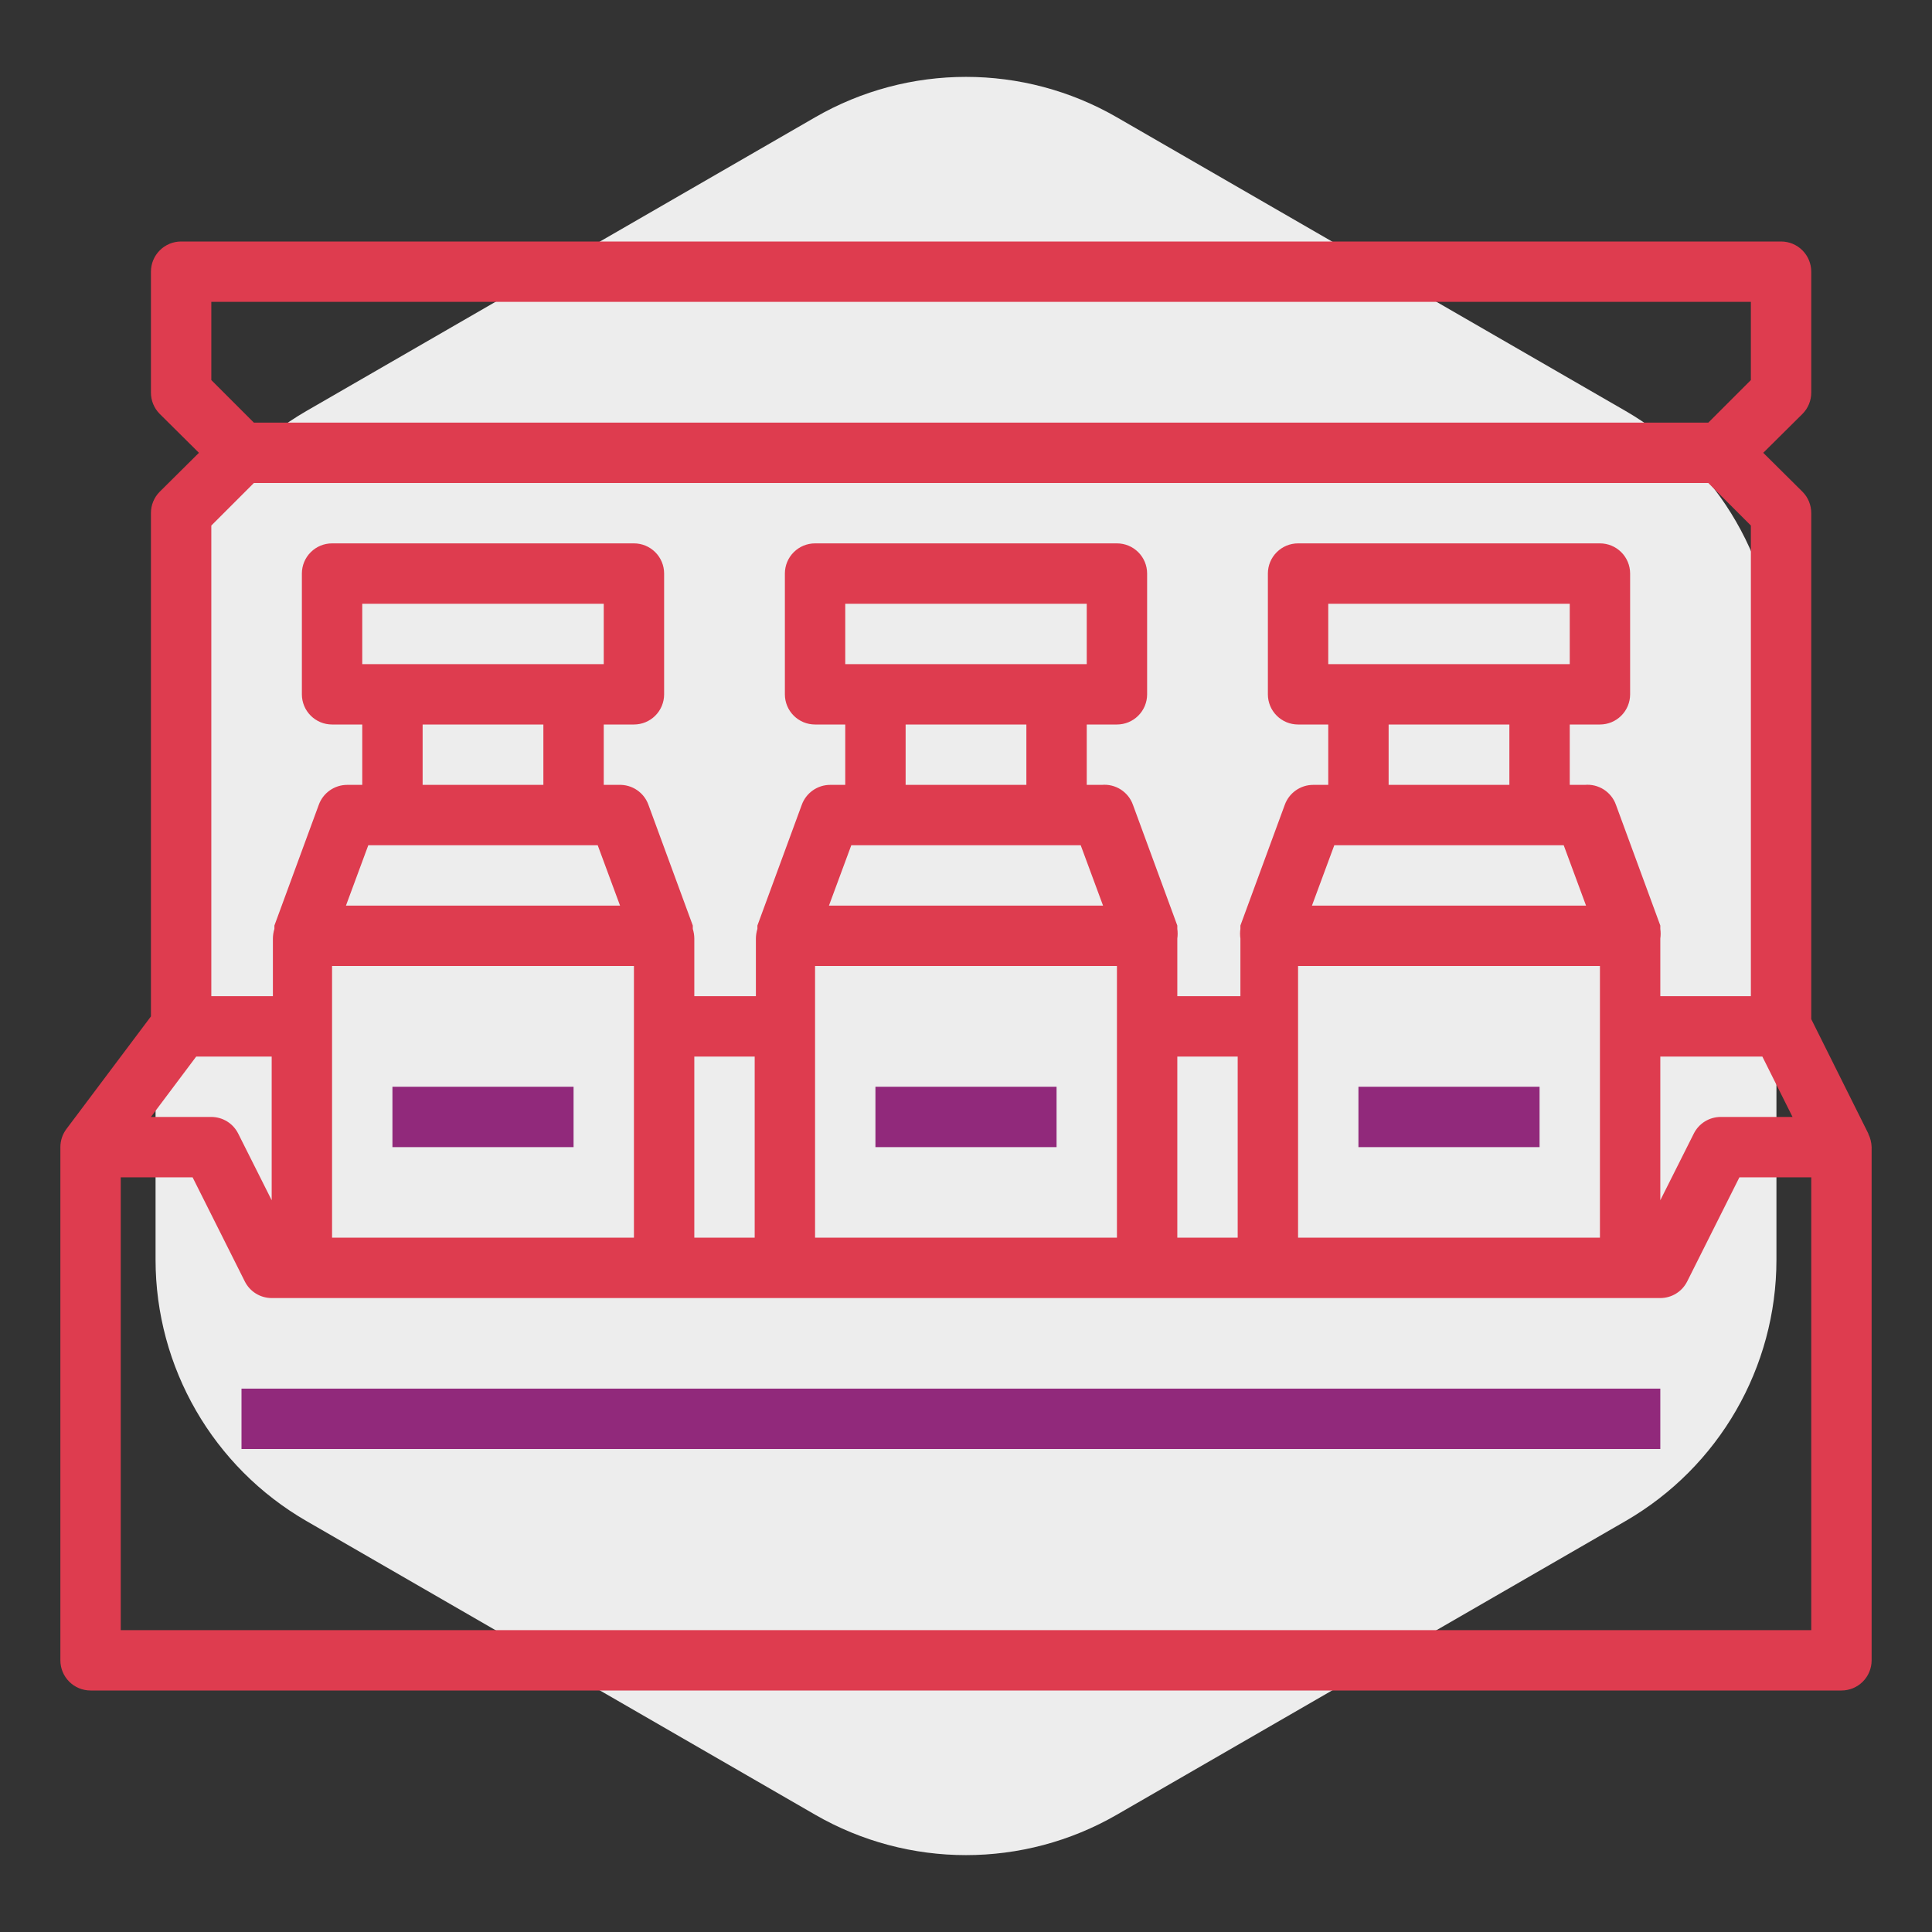<svg width="64" height="64" viewBox="0 0 64 64" fill="none" xmlns="http://www.w3.org/2000/svg">
<rect x="0" y="0" width="64" height="64" fill="#333333" stroke="none"/>
<path d="M27 3.887C30.094 2.1 33.906 2.1 37 3.887L53.847 13.613C56.941 15.4 58.847 18.701 58.847 22.273V41.727C58.847 45.299 56.941 48.6 53.847 50.387L37 60.113C33.906 61.9 30.094 61.9 27 60.113L10.153 50.387C7.059 48.6 5.153 45.299 5.153 41.727V22.273C5.153 18.701 7.059 15.4 10.153 13.613L27 3.887Z" fill="#EDEDED"/>
<path d="M61.89 37.55L60 33.76V17C60.001 16.868 59.975 16.738 59.926 16.616C59.876 16.494 59.803 16.383 59.71 16.29L58.41 15L59.71 13.71C59.803 13.617 59.876 13.506 59.926 13.384C59.975 13.262 60.001 13.132 60 13V9C60 8.735 59.895 8.48 59.707 8.293C59.52 8.105 59.265 8 59 8H6C5.735 8 5.48 8.105 5.293 8.293C5.105 8.48 5 8.735 5 9V13C4.999 13.132 5.024 13.262 5.074 13.384C5.124 13.506 5.197 13.617 5.29 13.71L6.59 15L5.29 16.29C5.197 16.383 5.124 16.494 5.074 16.616C5.024 16.738 4.999 16.868 5 17V33.67L2.2 37.4C2.07 37.573 2 37.784 2 38V55C2 55.265 2.105 55.52 2.293 55.707C2.48 55.895 2.735 56 3 56H61C61.265 56 61.52 55.895 61.707 55.707C61.895 55.52 62 55.265 62 55V38C61.995 37.847 61.958 37.697 61.89 37.56V37.55ZM9 35V39.76L7.89 37.55C7.807 37.385 7.68 37.246 7.523 37.149C7.366 37.052 7.185 37.001 7 37H5L6.5 35H9ZM12 22V20H20V22H12ZM18 24V26H14V24H18ZM12.2 28H19.8L20.54 30H11.46L12.2 28ZM11 32H21V41H11V32ZM23 35H25V41H23V35ZM28 22V20H36V22H28ZM34 24V26H30V24H34ZM28.2 28H35.8L36.54 30H27.46L28.2 28ZM27 32H37V41H27V32ZM39 35H41V41H39V35ZM44 22V20H52V22H44ZM50 24V26H46V24H50ZM44.2 28H51.8L52.54 30H43.46L44.2 28ZM43 32H53V41H43V32ZM55 35H58.38L59.38 37H57C56.815 37.001 56.634 37.052 56.477 37.149C56.32 37.246 56.193 37.385 56.11 37.55L55 39.76V35ZM7 10H58V12.59L56.59 14H8.41L7 12.59V10ZM8.41 16H56.59L58 17.41V33H55V31.09C55.015 30.984 55.015 30.876 55 30.77V30.66L53.53 26.66C53.456 26.451 53.314 26.274 53.128 26.154C52.941 26.035 52.721 25.98 52.5 26H52V24H53C53.265 24 53.52 23.895 53.707 23.707C53.895 23.52 54 23.265 54 23V19C54 18.735 53.895 18.48 53.707 18.293C53.52 18.105 53.265 18 53 18H43C42.735 18 42.48 18.105 42.293 18.293C42.105 18.48 42 18.735 42 19V23C42 23.265 42.105 23.52 42.293 23.707C42.48 23.895 42.735 24 43 24H44V26H43.5C43.294 26 43.094 26.064 42.926 26.182C42.758 26.3 42.63 26.467 42.56 26.66L41.09 30.66V30.77C41.075 30.876 41.075 30.984 41.09 31.09V33H39V31.09C39.015 30.984 39.015 30.876 39 30.77V30.66L37.53 26.66C37.456 26.451 37.314 26.274 37.128 26.154C36.941 26.035 36.721 25.98 36.5 26H36V24H37C37.265 24 37.52 23.895 37.707 23.707C37.895 23.52 38 23.265 38 23V19C38 18.735 37.895 18.48 37.707 18.293C37.52 18.105 37.265 18 37 18H27C26.735 18 26.48 18.105 26.293 18.293C26.105 18.48 26 18.735 26 19V23C26 23.265 26.105 23.52 26.293 23.707C26.48 23.895 26.735 24 27 24H28V26H27.5C27.294 26 27.094 26.064 26.926 26.182C26.758 26.3 26.63 26.467 26.56 26.66L25.09 30.66V30.77C25.058 30.874 25.041 30.982 25.04 31.09V33H23V31.09C22.999 30.982 22.982 30.874 22.95 30.77V30.66L21.48 26.66C21.408 26.46 21.274 26.288 21.098 26.17C20.922 26.051 20.712 25.992 20.5 26H20V24H21C21.265 24 21.52 23.895 21.707 23.707C21.895 23.52 22 23.265 22 23V19C22 18.735 21.895 18.48 21.707 18.293C21.52 18.105 21.265 18 21 18H11C10.735 18 10.48 18.105 10.293 18.293C10.105 18.48 10 18.735 10 19V23C10 23.265 10.105 23.52 10.293 23.707C10.48 23.895 10.735 24 11 24H12V26H11.5C11.294 26 11.094 26.064 10.926 26.182C10.758 26.3 10.63 26.467 10.56 26.66L9.09 30.66V30.77C9.058 30.874 9.041 30.982 9.04 31.09V33H7V17.41L8.41 16ZM60 54H4V39H6.38L8.11 42.45C8.193 42.615 8.32 42.754 8.477 42.851C8.634 42.948 8.815 42.999 9 43H55C55.185 42.999 55.366 42.948 55.523 42.851C55.68 42.754 55.807 42.615 55.89 42.45L57.62 39H60V54Z" fill="#DE3C4F"/>
<path d="M13 36H19V38H13V36Z" fill="#91297B"/>
<path d="M29 36H35V38H29V36Z" fill="#91297B"/>
<path d="M45 36H51V38H45V36Z" fill="#91297B"/>
<path d="M8 46H55V48H8V46Z" fill="#91297B"/>
</svg>
